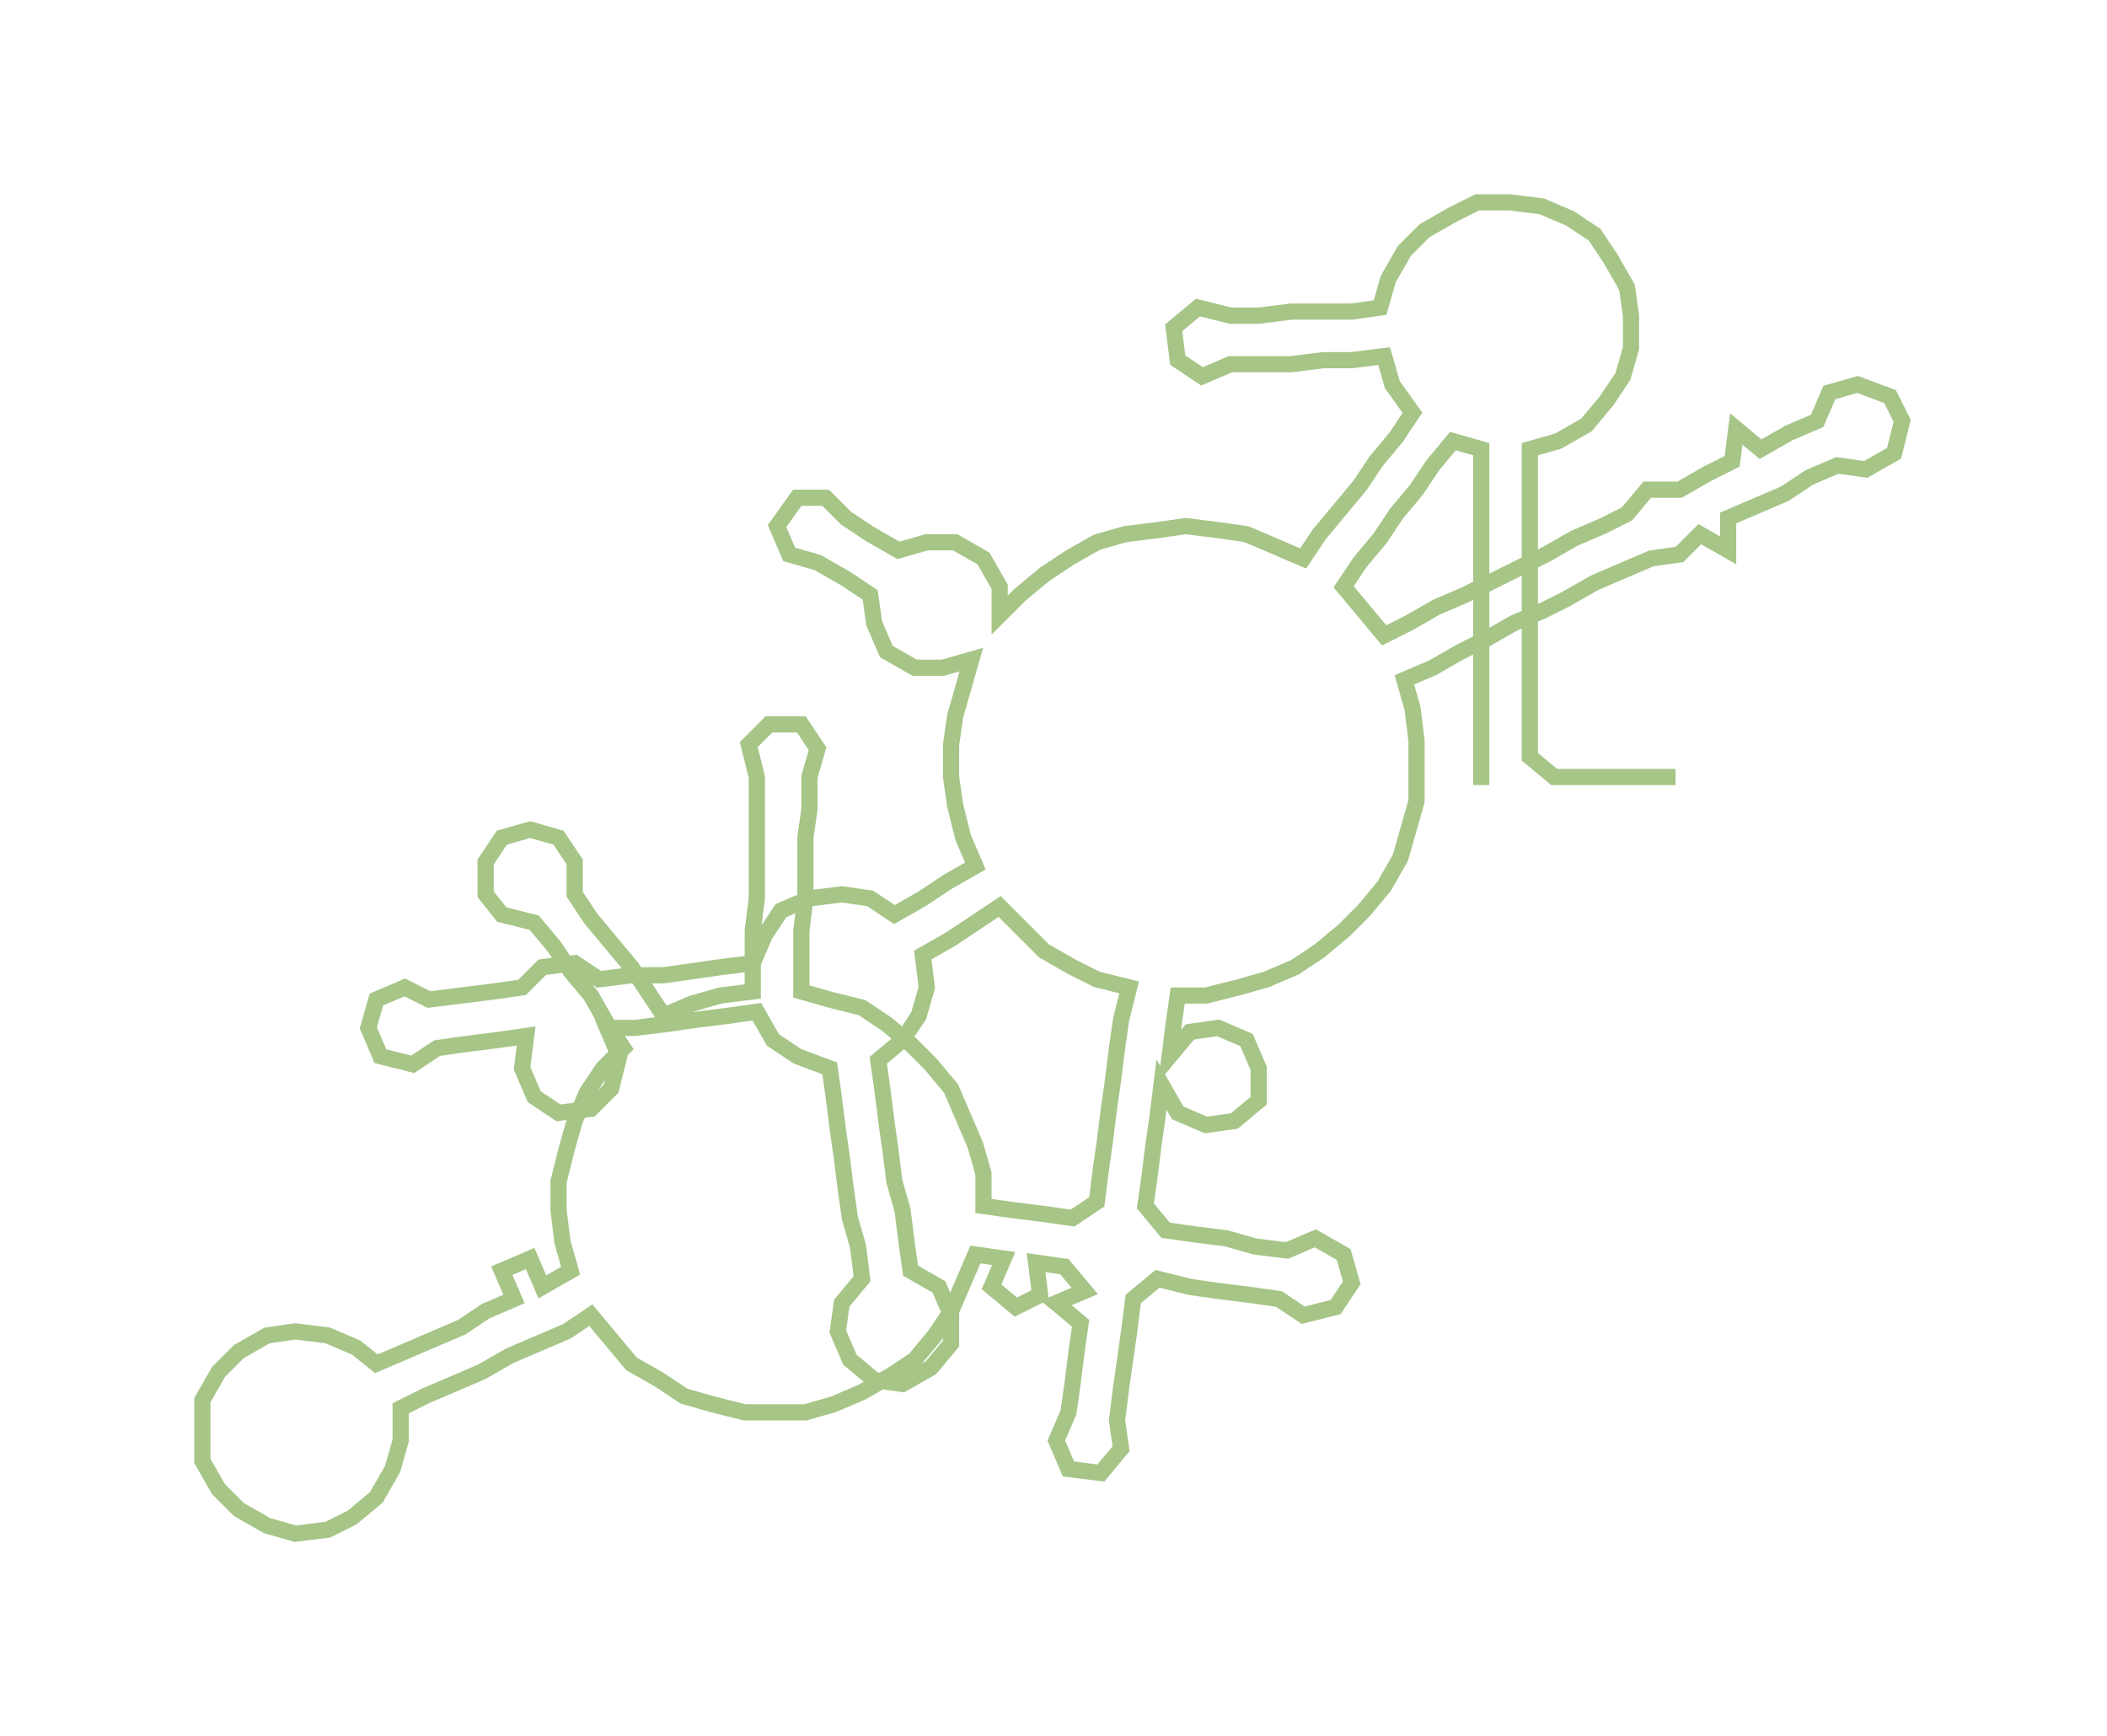 <ns0:svg xmlns:ns0="http://www.w3.org/2000/svg" width="300px" height="247.216px" viewBox="0 0 520.61 429.01"><ns0:path style="stroke:#a6c587;stroke-width:4px;fill:none;" d="M366 194 L366 194 L366 187 L366 179 L366 172 L366 164 L366 157 L366 149 L366 142 L366 134 L366 126 L366 119 L366 111 L359 109 L354 115 L350 121 L345 127 L341 133 L336 139 L332 145 L337 151 L342 157 L348 154 L355 150 L362 147 L368 144 L376 140 L382 137 L389 133 L396 130 L402 127 L407 121 L415 121 L422 117 L428 114 L429 106 L435 111 L442 107 L449 104 L452 97 L459 95 L467 98 L470 104 L468 112 L461 116 L454 115 L447 118 L441 122 L434 125 L427 128 L427 136 L420 132 L415 137 L408 138 L401 141 L394 144 L387 148 L381 151 L374 154 L367 158 L361 161 L354 165 L347 168 L349 175 L350 183 L350 190 L350 198 L348 205 L346 212 L342 219 L337 225 L332 230 L326 235 L320 239 L313 242 L306 244 L298 246 L291 246 L290 253 L289 261 L294 255 L301 254 L308 257 L311 264 L311 272 L305 277 L298 278 L291 275 L287 268 L286 276 L285 283 L284 291 L283 298 L288 304 L295 305 L303 306 L310 308 L318 309 L325 306 L332 310 L334 317 L330 323 L322 325 L316 321 L309 320 L301 319 L294 318 L286 316 L280 321 L279 329 L278 336 L277 343 L276 351 L277 358 L272 364 L264 363 L261 356 L264 349 L265 342 L266 334 L267 327 L261 322 L268 319 L263 313 L256 312 L257 320 L251 323 L245 318 L248 311 L241 310 L238 317 L235 324 L231 330 L226 336 L220 340 L213 344 L206 347 L199 349 L191 349 L184 349 L176 347 L169 345 L163 341 L156 337 L151 331 L146 325 L140 329 L133 332 L126 335 L119 339 L112 342 L105 345 L99 348 L99 356 L97 363 L93 370 L87 375 L81 378 L73 379 L66 377 L59 373 L54 368 L50 361 L50 354 L50 346 L54 339 L59 334 L66 330 L73 329 L81 330 L88 333 L93 337 L100 334 L107 331 L114 328 L120 324 L127 321 L124 314 L131 311 L134 318 L141 314 L139 307 L138 299 L138 292 L140 284 L142 277 L145 270 L149 264 L154 259 L150 253 L146 246 L141 240 L137 234 L132 228 L124 226 L120 221 L120 213 L124 207 L131 205 L138 207 L142 213 L142 221 L146 227 L151 233 L156 239 L160 245 L164 251 L171 248 L178 246 L186 245 L186 237 L186 230 L187 222 L187 214 L187 207 L187 199 L187 192 L185 184 L190 179 L198 179 L202 185 L200 192 L200 200 L199 207 L199 215 L199 222 L198 230 L198 237 L198 245 L205 247 L213 249 L219 253 L225 258 L230 263 L235 269 L238 276 L241 283 L243 290 L243 298 L250 299 L258 300 L265 301 L271 297 L272 289 L273 282 L274 274 L275 267 L276 259 L277 252 L279 244 L271 242 L265 239 L258 235 L253 230 L247 224 L241 228 L235 232 L228 236 L229 244 L227 251 L223 257 L217 262 L218 269 L219 277 L220 284 L221 292 L223 299 L224 307 L225 314 L232 318 L235 325 L235 332 L230 338 L223 342 L216 341 L210 336 L207 329 L208 322 L213 316 L212 308 L210 301 L209 294 L208 286 L207 279 L206 271 L205 264 L197 261 L191 257 L187 250 L180 251 L172 252 L165 253 L157 254 L150 254 L153 261 L151 269 L146 274 L138 275 L132 271 L129 264 L130 256 L123 257 L115 258 L108 259 L102 263 L94 261 L91 254 L93 247 L100 244 L106 247 L114 246 L122 245 L129 244 L134 239 L142 238 L148 242 L156 241 L164 241 L171 240 L178 239 L186 238 L189 231 L193 225 L200 222 L208 221 L215 222 L221 226 L228 222 L234 218 L241 214 L238 207 L236 199 L235 192 L235 184 L236 177 L238 170 L240 163 L233 165 L226 165 L219 161 L216 154 L215 147 L209 143 L202 139 L195 137 L192 130 L197 123 L204 123 L209 128 L215 132 L222 136 L229 134 L236 134 L243 138 L247 145 L247 152 L252 147 L258 142 L264 138 L271 134 L278 132 L286 131 L293 130 L301 131 L308 132 L315 135 L322 138 L326 132 L331 126 L336 120 L340 114 L345 108 L349 102 L344 95 L342 88 L334 89 L327 89 L319 90 L312 90 L304 90 L297 93 L291 89 L290 81 L296 76 L304 78 L311 78 L319 77 L326 77 L334 77 L341 76 L343 69 L347 62 L352 57 L359 53 L365 50 L373 50 L381 51 L388 54 L394 58 L398 64 L402 71 L403 78 L403 86 L401 93 L397 99 L392 105 L385 109 L378 111 L378 119 L378 126 L378 134 L378 142 L378 149 L378 157 L378 164 L378 172 L378 179 L378 187 L384 192 L391 192 L399 192 L406 192 L414 192" /></ns0:svg>